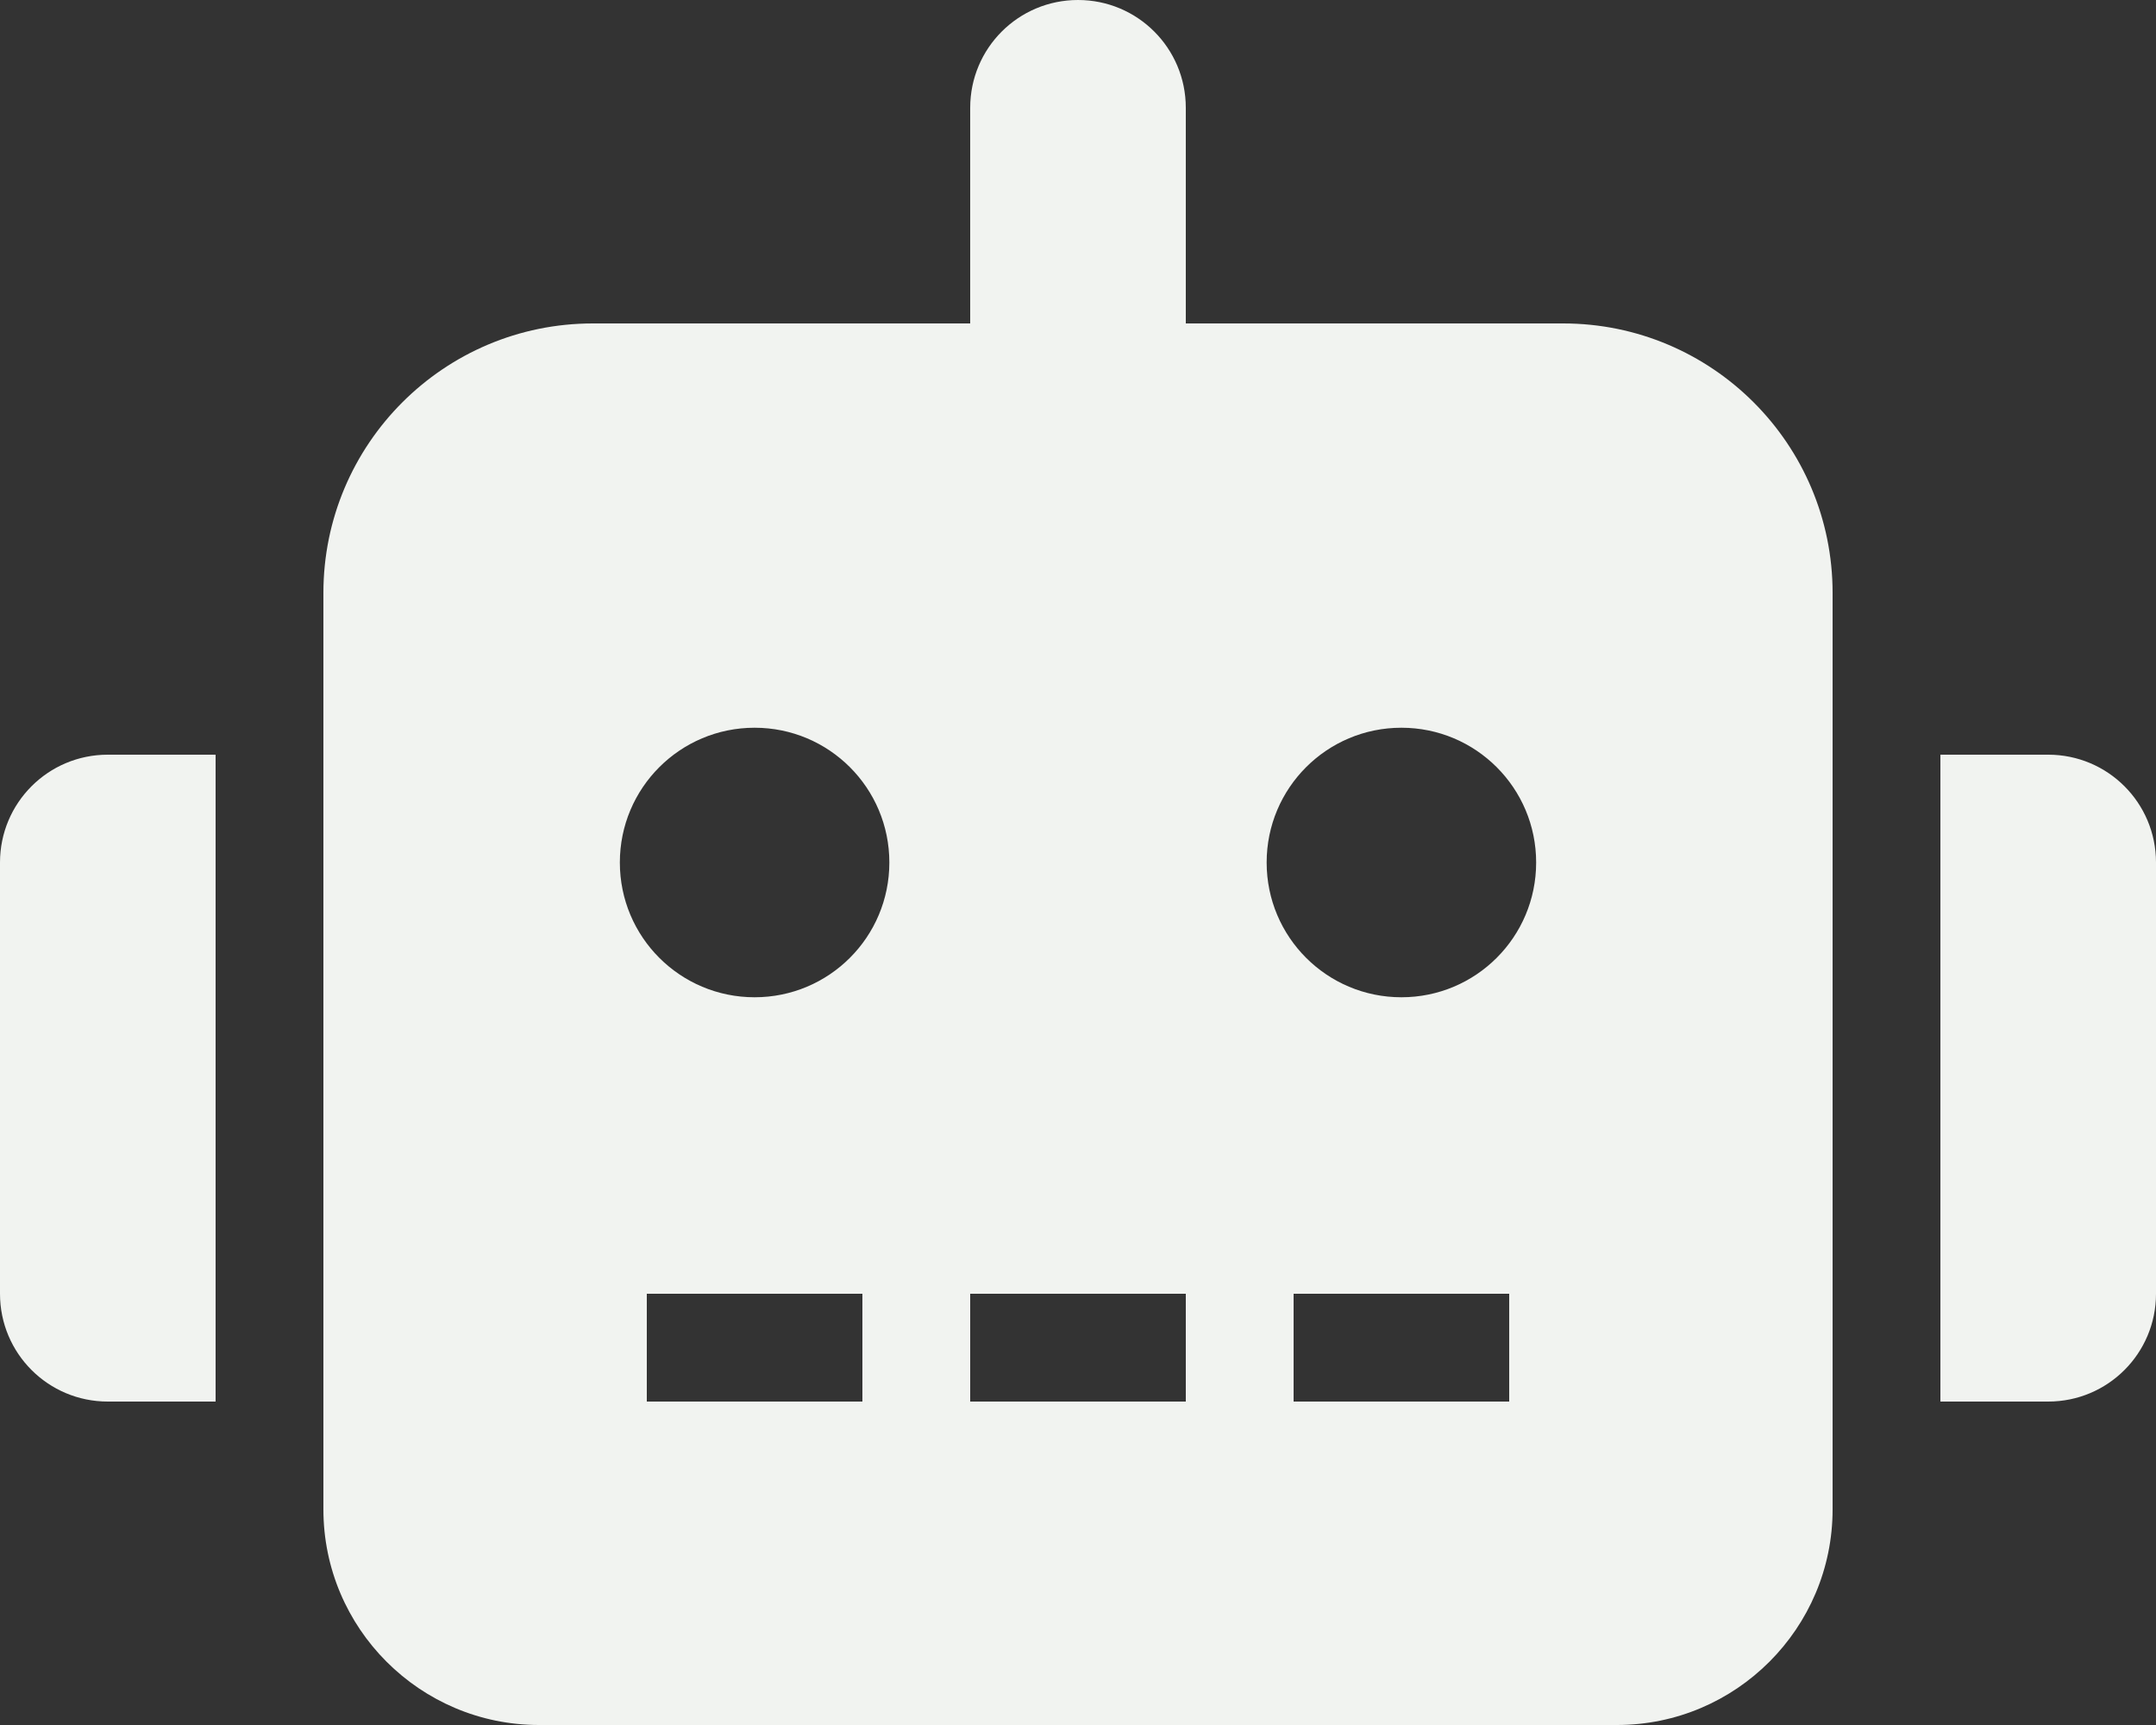 <svg width="20" height="16" viewBox="0 0 20 16" fill="none" xmlns="http://www.w3.org/2000/svg">
<rect x="0" y="0" width="20" height="16" fill="#333333" stroke="none"/>
<path d="M0 8V12C0 12.553 0.447 13 1 13H2V7H1C0.447 7 0 7.447 0 8ZM14.5 3H11V1C11 0.447 10.553 0 10 0C9.447 0 9 0.447 9 1V3H5.5C4.119 3 3 4.119 3 5.5V14C3 15.103 3.897 16 5 16H15C16.103 16 17 15.103 17 14V5.5C17 4.119 15.881 3 14.5 3ZM8 13H6V12H8V13ZM7 9.25C6.309 9.25 5.75 8.691 5.75 8C5.75 7.309 6.309 6.75 7 6.75C7.691 6.75 8.25 7.309 8.25 8C8.25 8.691 7.691 9.25 7 9.25ZM11 13H9V12H11V13ZM14 13H12V12H14V13ZM13 9.25C12.309 9.25 11.75 8.691 11.75 8C11.75 7.309 12.309 6.75 13 6.75C13.691 6.75 14.25 7.309 14.25 8C14.25 8.691 13.691 9.25 13 9.25ZM19 7H18V13H19C19.553 13 20 12.553 20 12V8C20 7.447 19.553 7 19 7Z" fill="#F1F3F0"/>
</svg>
